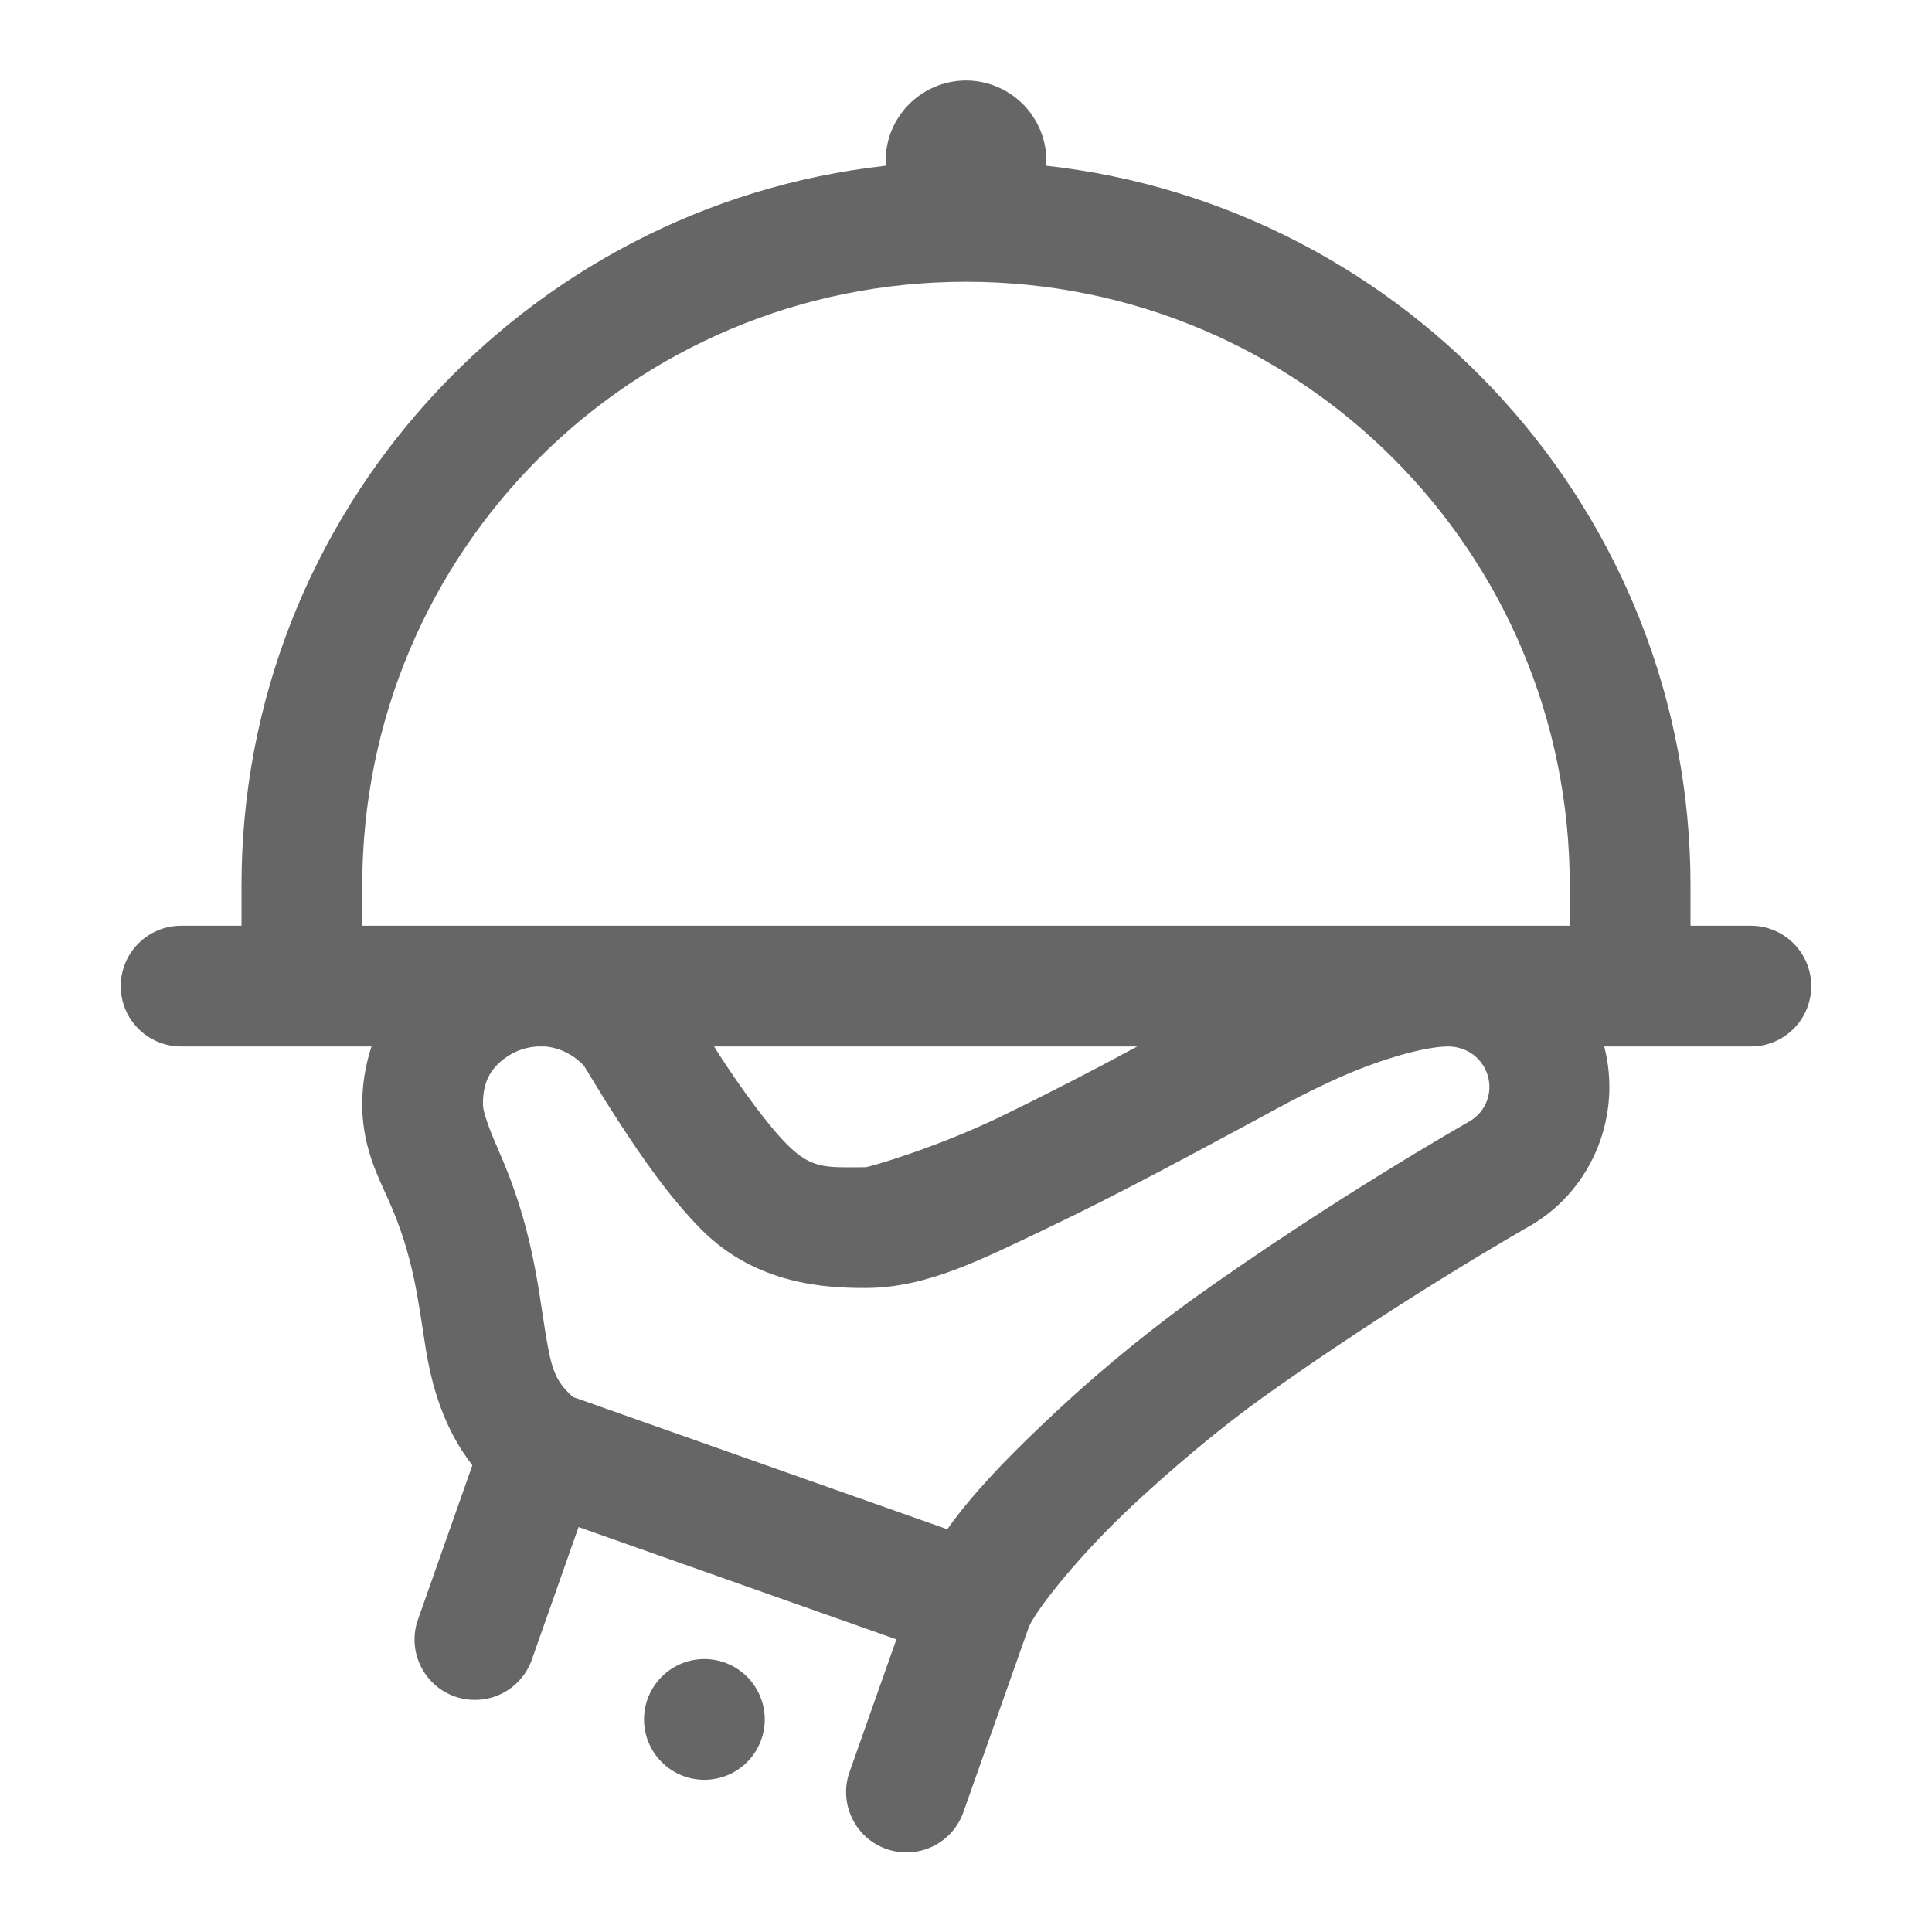 <svg width="32" height="32" viewBox="0 0 32 32" fill="none" xmlns="http://www.w3.org/2000/svg">
<path d="M16 1.333C15.819 1.333 15.639 1.371 15.472 1.443C15.306 1.515 15.156 1.62 15.031 1.752C14.907 1.885 14.81 2.041 14.748 2.211C14.687 2.382 14.66 2.563 14.671 2.745C8.679 3.409 4 8.501 4 14.667V15.333H3C2.735 15.333 2.48 15.439 2.293 15.626C2.105 15.814 2 16.068 2 16.333C2 16.599 2.105 16.853 2.293 17.04C2.48 17.228 2.735 17.333 3 17.333H6.153C6.045 17.663 5.993 18.008 6 18.355C6.015 19.021 6.269 19.505 6.431 19.867C6.861 20.827 6.924 21.554 7.053 22.347C7.152 22.95 7.347 23.66 7.824 24.269L6.929 26.807C6.882 26.932 6.861 27.064 6.867 27.197C6.872 27.329 6.904 27.459 6.96 27.579C7.016 27.7 7.096 27.808 7.194 27.897C7.292 27.986 7.407 28.055 7.532 28.099C7.658 28.143 7.79 28.162 7.923 28.154C8.055 28.147 8.185 28.113 8.304 28.055C8.423 27.997 8.53 27.915 8.617 27.816C8.705 27.716 8.772 27.6 8.814 27.474L9.583 25.293L14.847 27.153L14.077 29.333C14.03 29.458 14.009 29.59 14.015 29.723C14.02 29.855 14.052 29.985 14.108 30.105C14.164 30.226 14.244 30.334 14.342 30.423C14.44 30.512 14.555 30.581 14.681 30.625C14.806 30.669 14.938 30.688 15.071 30.68C15.203 30.673 15.333 30.639 15.452 30.581C15.571 30.523 15.678 30.441 15.765 30.342C15.853 30.242 15.92 30.126 15.962 30L17.044 26.939C17.193 26.621 17.849 25.805 18.617 25.069C19.393 24.326 20.289 23.593 20.914 23.147C23.197 21.517 25.353 20.297 25.361 20.293L25.367 20.291L25.373 20.287C26.39 19.676 26.863 18.461 26.571 17.333H29C29.265 17.333 29.52 17.228 29.707 17.04C29.895 16.853 30 16.599 30 16.333C30 16.068 29.895 15.814 29.707 15.626C29.52 15.439 29.265 15.333 29 15.333H28V14.667C28 8.5 23.321 3.409 17.329 2.745C17.34 2.563 17.314 2.382 17.252 2.211C17.189 2.041 17.093 1.885 16.969 1.752C16.844 1.62 16.694 1.515 16.528 1.443C16.361 1.371 16.181 1.333 16 1.333ZM16 4.667C21.535 4.667 26 9.132 26 14.667V15.333H6V14.667C6 9.132 10.465 4.667 16 4.667ZM8.896 17.333H9.034C9.274 17.356 9.501 17.469 9.673 17.653L9.787 17.839C9.902 18.031 10.061 18.291 10.249 18.579C10.624 19.157 11.093 19.84 11.626 20.374C12.542 21.289 13.704 21.333 14.333 21.333C15.357 21.333 16.257 20.861 17.403 20.315C18.547 19.769 19.787 19.095 20.807 18.547C21.083 18.399 21.614 18.096 22.245 17.82C22.875 17.545 23.598 17.333 23.986 17.333C24.266 17.333 24.519 17.495 24.623 17.76C24.681 17.906 24.685 18.069 24.633 18.218C24.582 18.366 24.479 18.492 24.343 18.571C24.325 18.582 22.131 19.821 19.753 21.519C18.867 22.163 18.026 22.866 17.235 23.624C16.643 24.189 16.105 24.745 15.69 25.329L9.491 23.139C9.175 22.861 9.127 22.639 9.026 22.023C8.915 21.343 8.815 20.299 8.255 19.05H8.257C8.092 18.683 8.002 18.408 8 18.311C7.993 17.991 8.082 17.765 8.288 17.586C8.477 17.421 8.689 17.345 8.896 17.333ZM11.828 17.333H18.836C18.08 17.743 17.315 18.135 16.541 18.511C15.469 19.023 14.391 19.333 14.333 19.333C13.704 19.333 13.458 19.377 13.04 18.96C12.719 18.639 12.268 18.017 11.926 17.489C11.887 17.429 11.865 17.391 11.828 17.333ZM11.667 27.479C11.402 27.479 11.147 27.585 10.96 27.772C10.772 27.96 10.667 28.214 10.667 28.479C10.667 28.744 10.772 28.999 10.96 29.186C11.147 29.374 11.402 29.479 11.667 29.479C11.932 29.479 12.186 29.374 12.374 29.186C12.561 28.999 12.667 28.744 12.667 28.479C12.667 28.214 12.561 27.96 12.374 27.772C12.186 27.585 11.932 27.479 11.667 27.479Z" fill="#666666"/>
</svg>
